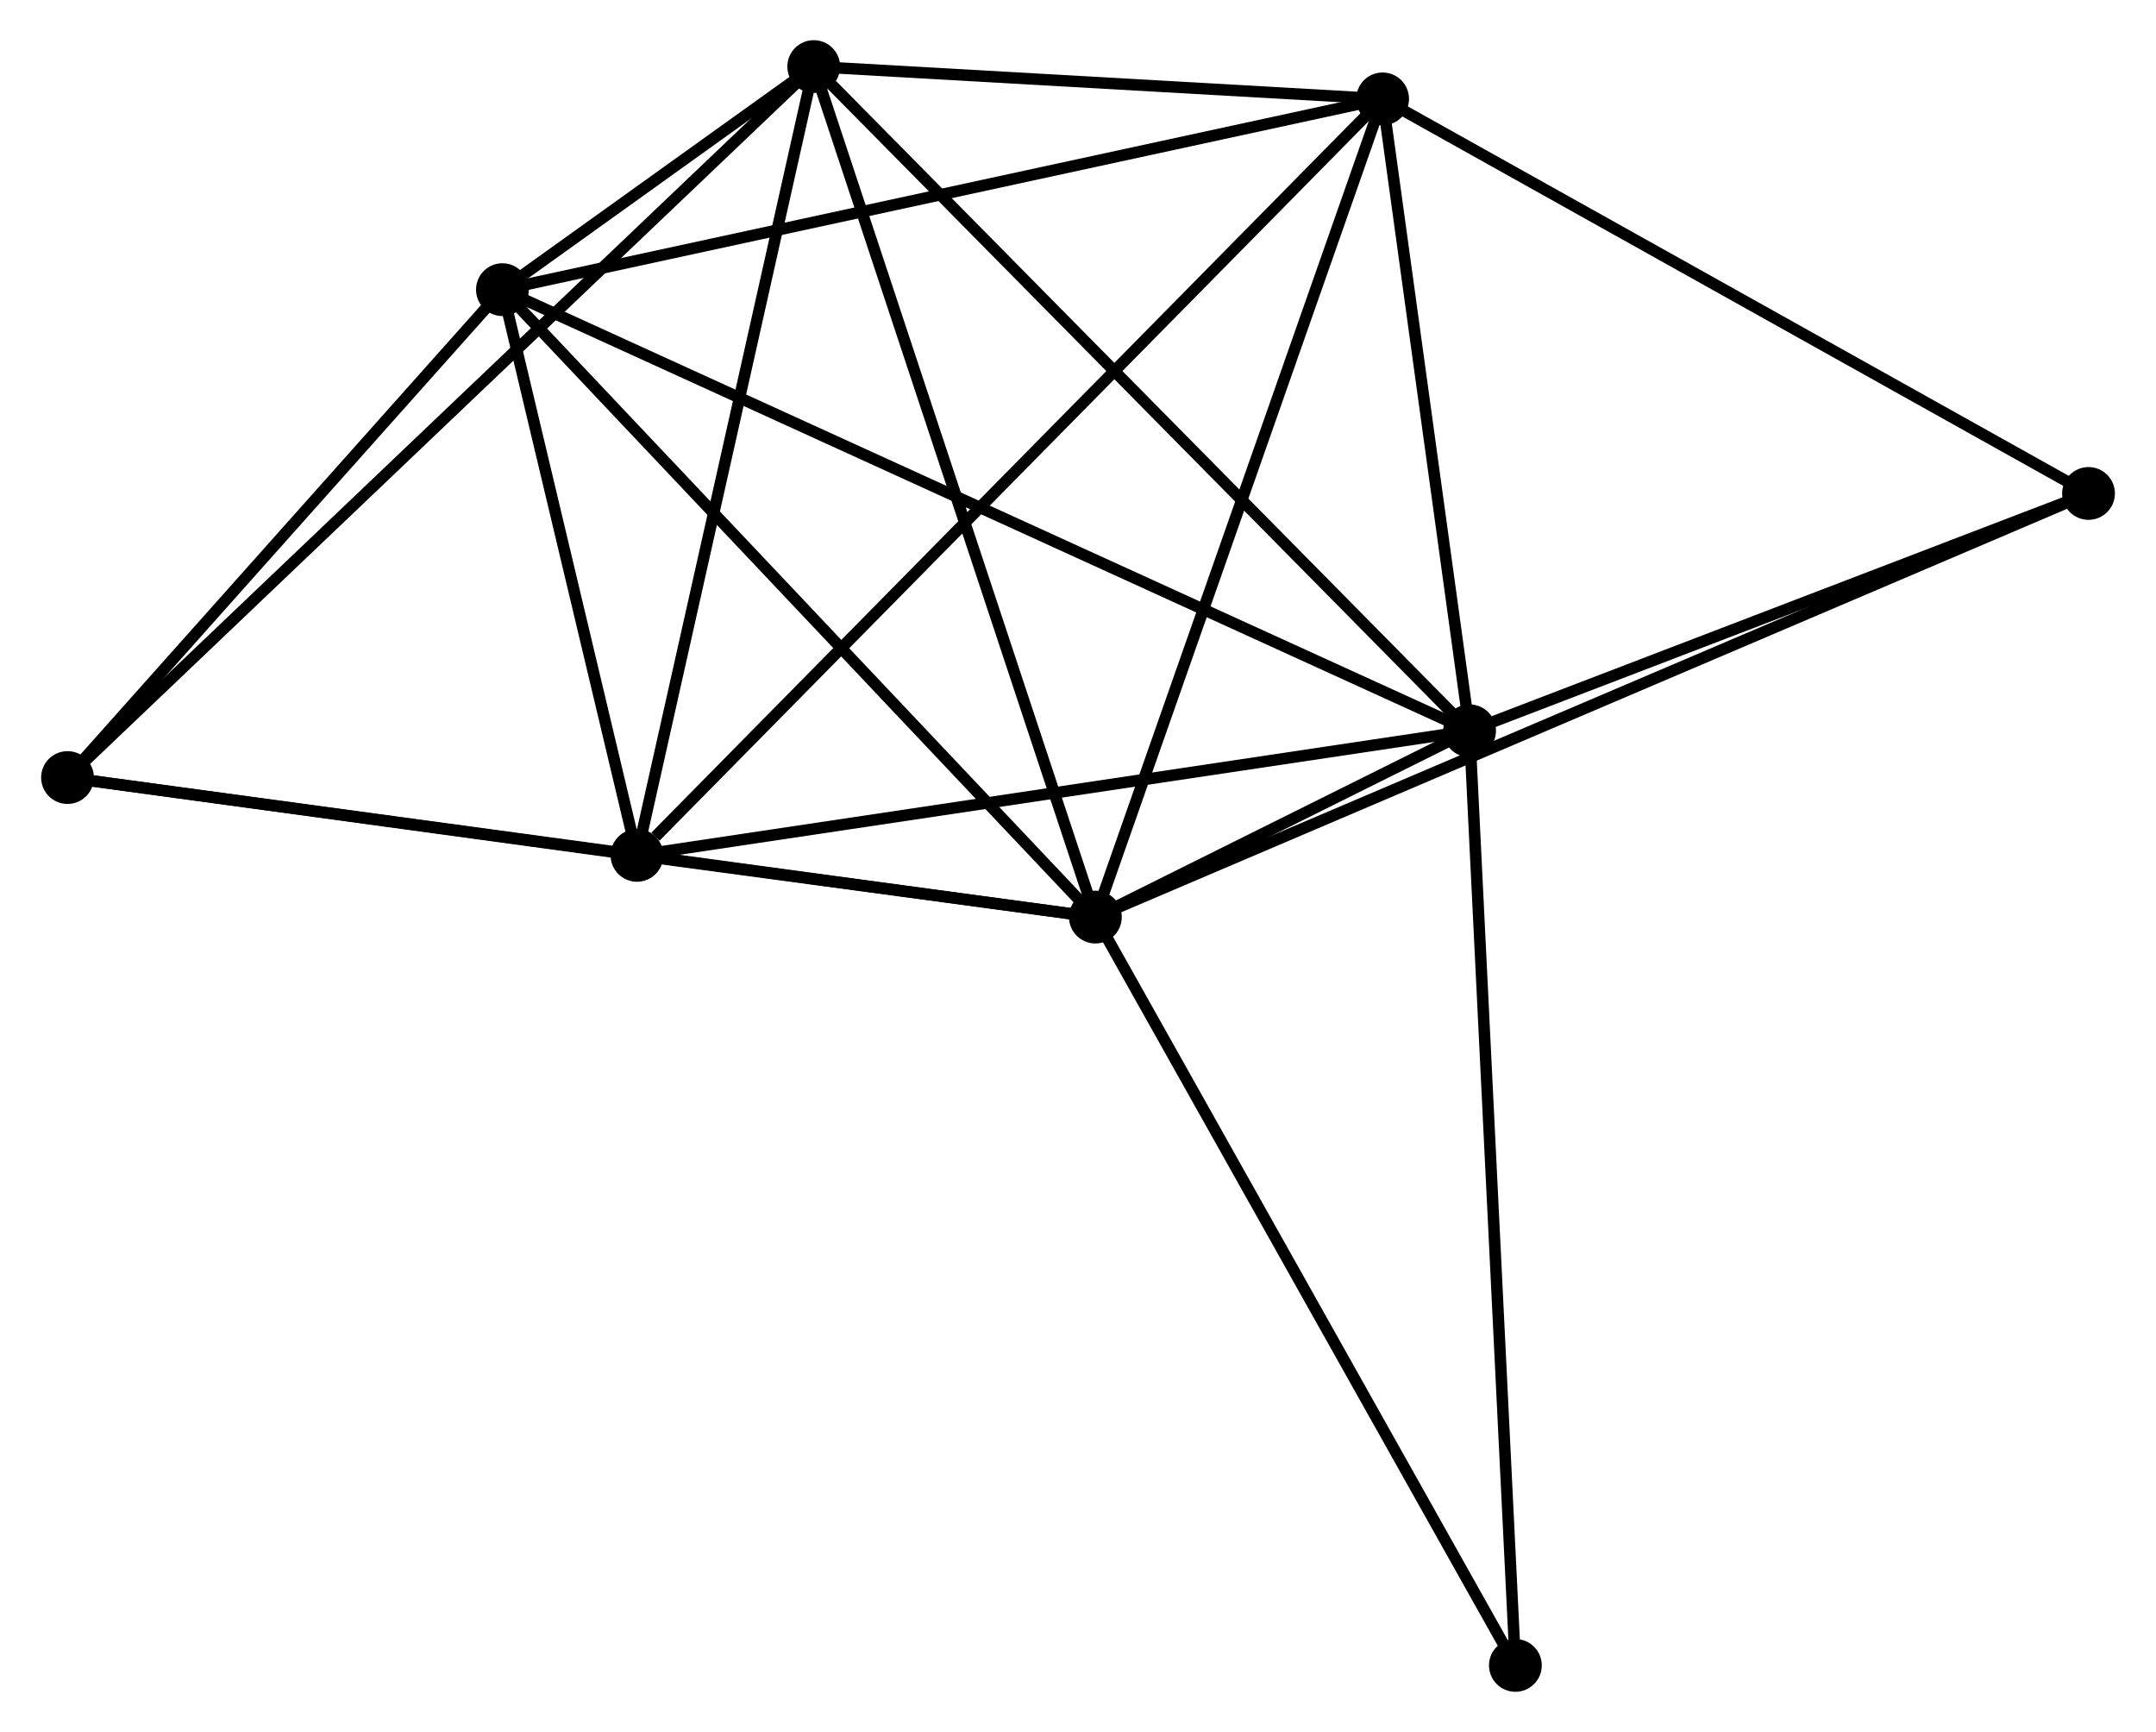 <?xml version="1.0" encoding="UTF-8" standalone="no"?>
<!DOCTYPE svg PUBLIC "-//W3C//DTD SVG 1.1//EN"
 "http://www.w3.org/Graphics/SVG/1.1/DTD/svg11.dtd">
<!-- Generated by graphviz version 2.36.0 (20140111.2315)
 -->
<!-- Title: %3 Pages: 1 -->
<svg width="188pt" height="151pt"
 viewBox="0.00 0.00 187.72 150.91" xmlns="http://www.w3.org/2000/svg" xmlns:xlink="http://www.w3.org/1999/xlink">
<g id="graph0" class="graph" transform="scale(1 1) rotate(0) translate(4 146.91)">
<title>%3</title>
<!-- 0 -->
<g id="node1" class="node"><title>0</title>
<ellipse fill="black" stroke="black" cx="91.374" cy="-67.005" rx="1.8" ry="1.8"/>
</g>
<!-- 1 -->
<g id="node2" class="node"><title>1</title>
<ellipse fill="black" stroke="black" cx="123.985" cy="-83.233" rx="1.8" ry="1.8"/>
</g>
<!-- 0&#45;&#45;1 -->
<g id="edge1" class="edge"><title>0&#45;&#45;1</title>
<path fill="none" stroke="black" d="M93.127,-67.878C98.737,-70.669 116.217,-79.368 122.061,-82.275"/>
</g>
<!-- 2 -->
<g id="node3" class="node"><title>2</title>
<ellipse fill="black" stroke="black" cx="51.428" cy="-72.381" rx="1.8" ry="1.8"/>
</g>
<!-- 0&#45;&#45;2 -->
<g id="edge2" class="edge"><title>0&#45;&#45;2</title>
<path fill="none" stroke="black" d="M89.227,-67.294C82.226,-68.237 60.13,-71.21 53.396,-72.117"/>
</g>
<!-- 3 -->
<g id="node4" class="node"><title>3</title>
<ellipse fill="black" stroke="black" cx="39.701" cy="-121.672" rx="1.8" ry="1.8"/>
</g>
<!-- 0&#45;&#45;3 -->
<g id="edge3" class="edge"><title>0&#45;&#45;3</title>
<path fill="none" stroke="black" d="M90.097,-68.357C83.01,-75.854 48.572,-112.287 41.124,-120.167"/>
</g>
<!-- 4 -->
<g id="node5" class="node"><title>4</title>
<ellipse fill="black" stroke="black" cx="66.831" cy="-141.11" rx="1.8" ry="1.8"/>
</g>
<!-- 0&#45;&#45;4 -->
<g id="edge4" class="edge"><title>0&#45;&#45;4</title>
<path fill="none" stroke="black" d="M90.768,-68.837C87.372,-79.09 70.756,-129.257 67.416,-139.342"/>
</g>
<!-- 5 -->
<g id="node6" class="node"><title>5</title>
<ellipse fill="black" stroke="black" cx="116.406" cy="-138.294" rx="1.8" ry="1.8"/>
</g>
<!-- 0&#45;&#45;5 -->
<g id="edge5" class="edge"><title>0&#45;&#45;5</title>
<path fill="none" stroke="black" d="M91.993,-68.768C95.456,-78.63 112.402,-126.892 115.809,-136.593"/>
</g>
<!-- 6 -->
<g id="node7" class="node"><title>6</title>
<ellipse fill="black" stroke="black" cx="1.8" cy="-79.161" rx="1.8" ry="1.8"/>
</g>
<!-- 0&#45;&#45;6 -->
<g id="edge6" class="edge"><title>0&#45;&#45;6</title>
<path fill="none" stroke="black" d="M89.503,-67.259C77.846,-68.841 15.288,-77.33 3.661,-78.908"/>
</g>
<!-- 7 -->
<g id="node8" class="node"><title>7</title>
<ellipse fill="black" stroke="black" cx="177.923" cy="-103.915" rx="1.8" ry="1.8"/>
</g>
<!-- 0&#45;&#45;7 -->
<g id="edge7" class="edge"><title>0&#45;&#45;7</title>
<path fill="none" stroke="black" d="M93.182,-67.776C104.445,-72.58 164.891,-98.358 176.125,-103.149"/>
</g>
<!-- 8 -->
<g id="node9" class="node"><title>8</title>
<ellipse fill="black" stroke="black" cx="127.977" cy="-1.8" rx="1.8" ry="1.8"/>
</g>
<!-- 0&#45;&#45;8 -->
<g id="edge8" class="edge"><title>0&#45;&#45;8</title>
<path fill="none" stroke="black" d="M92.279,-65.394C97.299,-56.451 121.693,-12.994 126.969,-3.595"/>
</g>
<!-- 1&#45;&#45;2 -->
<g id="edge9" class="edge"><title>1&#45;&#45;2</title>
<path fill="none" stroke="black" d="M122.191,-82.964C112.24,-81.476 63.885,-74.244 53.426,-72.68"/>
</g>
<!-- 1&#45;&#45;3 -->
<g id="edge10" class="edge"><title>1&#45;&#45;3</title>
<path fill="none" stroke="black" d="M122.224,-84.035C111.256,-89.038 52.393,-115.884 41.452,-120.873"/>
</g>
<!-- 1&#45;&#45;4 -->
<g id="edge11" class="edge"><title>1&#45;&#45;4</title>
<path fill="none" stroke="black" d="M122.572,-84.663C114.733,-92.601 76.643,-131.174 68.404,-139.517"/>
</g>
<!-- 1&#45;&#45;5 -->
<g id="edge12" class="edge"><title>1&#45;&#45;5</title>
<path fill="none" stroke="black" d="M123.733,-85.065C122.582,-93.424 117.835,-127.908 116.667,-136.399"/>
</g>
<!-- 1&#45;&#45;7 -->
<g id="edge13" class="edge"><title>1&#45;&#45;7</title>
<path fill="none" stroke="black" d="M125.779,-83.921C133.969,-87.061 167.749,-100.014 176.066,-103.203"/>
</g>
<!-- 1&#45;&#45;8 -->
<g id="edge14" class="edge"><title>1&#45;&#45;8</title>
<path fill="none" stroke="black" d="M124.083,-81.22C124.636,-69.953 127.338,-14.824 127.882,-3.743"/>
</g>
<!-- 2&#45;&#45;3 -->
<g id="edge15" class="edge"><title>2&#45;&#45;3</title>
<path fill="none" stroke="black" d="M50.925,-74.499C48.996,-82.607 42.093,-111.618 40.19,-119.617"/>
</g>
<!-- 2&#45;&#45;4 -->
<g id="edge16" class="edge"><title>2&#45;&#45;4</title>
<path fill="none" stroke="black" d="M51.873,-74.364C54.122,-84.4 64.23,-129.503 66.414,-139.249"/>
</g>
<!-- 2&#45;&#45;5 -->
<g id="edge17" class="edge"><title>2&#45;&#45;5</title>
<path fill="none" stroke="black" d="M53.035,-74.01C62.103,-83.209 106.781,-128.531 115.079,-136.948"/>
</g>
<!-- 2&#45;&#45;6 -->
<g id="edge18" class="edge"><title>2&#45;&#45;6</title>
<path fill="none" stroke="black" d="M49.296,-72.672C41.133,-73.788 11.923,-77.778 3.869,-78.878"/>
</g>
<!-- 3&#45;&#45;4 -->
<g id="edge19" class="edge"><title>3&#45;&#45;4</title>
<path fill="none" stroke="black" d="M41.481,-122.947C46.48,-126.528 60.584,-136.634 65.284,-140.002"/>
</g>
<!-- 3&#45;&#45;5 -->
<g id="edge20" class="edge"><title>3&#45;&#45;5</title>
<path fill="none" stroke="black" d="M41.597,-122.083C52.21,-124.382 104.138,-135.635 114.576,-137.897"/>
</g>
<!-- 3&#45;&#45;6 -->
<g id="edge21" class="edge"><title>3&#45;&#45;6</title>
<path fill="none" stroke="black" d="M38.44,-120.257C32.686,-113.803 8.949,-87.179 3.105,-80.624"/>
</g>
<!-- 4&#45;&#45;5 -->
<g id="edge22" class="edge"><title>4&#45;&#45;5</title>
<path fill="none" stroke="black" d="M68.961,-140.989C77.115,-140.526 106.294,-138.868 114.339,-138.411"/>
</g>
<!-- 4&#45;&#45;6 -->
<g id="edge23" class="edge"><title>4&#45;&#45;6</title>
<path fill="none" stroke="black" d="M65.223,-139.578C56.148,-130.933 11.433,-88.337 3.128,-80.426"/>
</g>
<!-- 5&#45;&#45;7 -->
<g id="edge24" class="edge"><title>5&#45;&#45;7</title>
<path fill="none" stroke="black" d="M118.181,-137.302C127.164,-132.282 167.534,-109.721 176.258,-104.846"/>
</g>
</g>
</svg>
